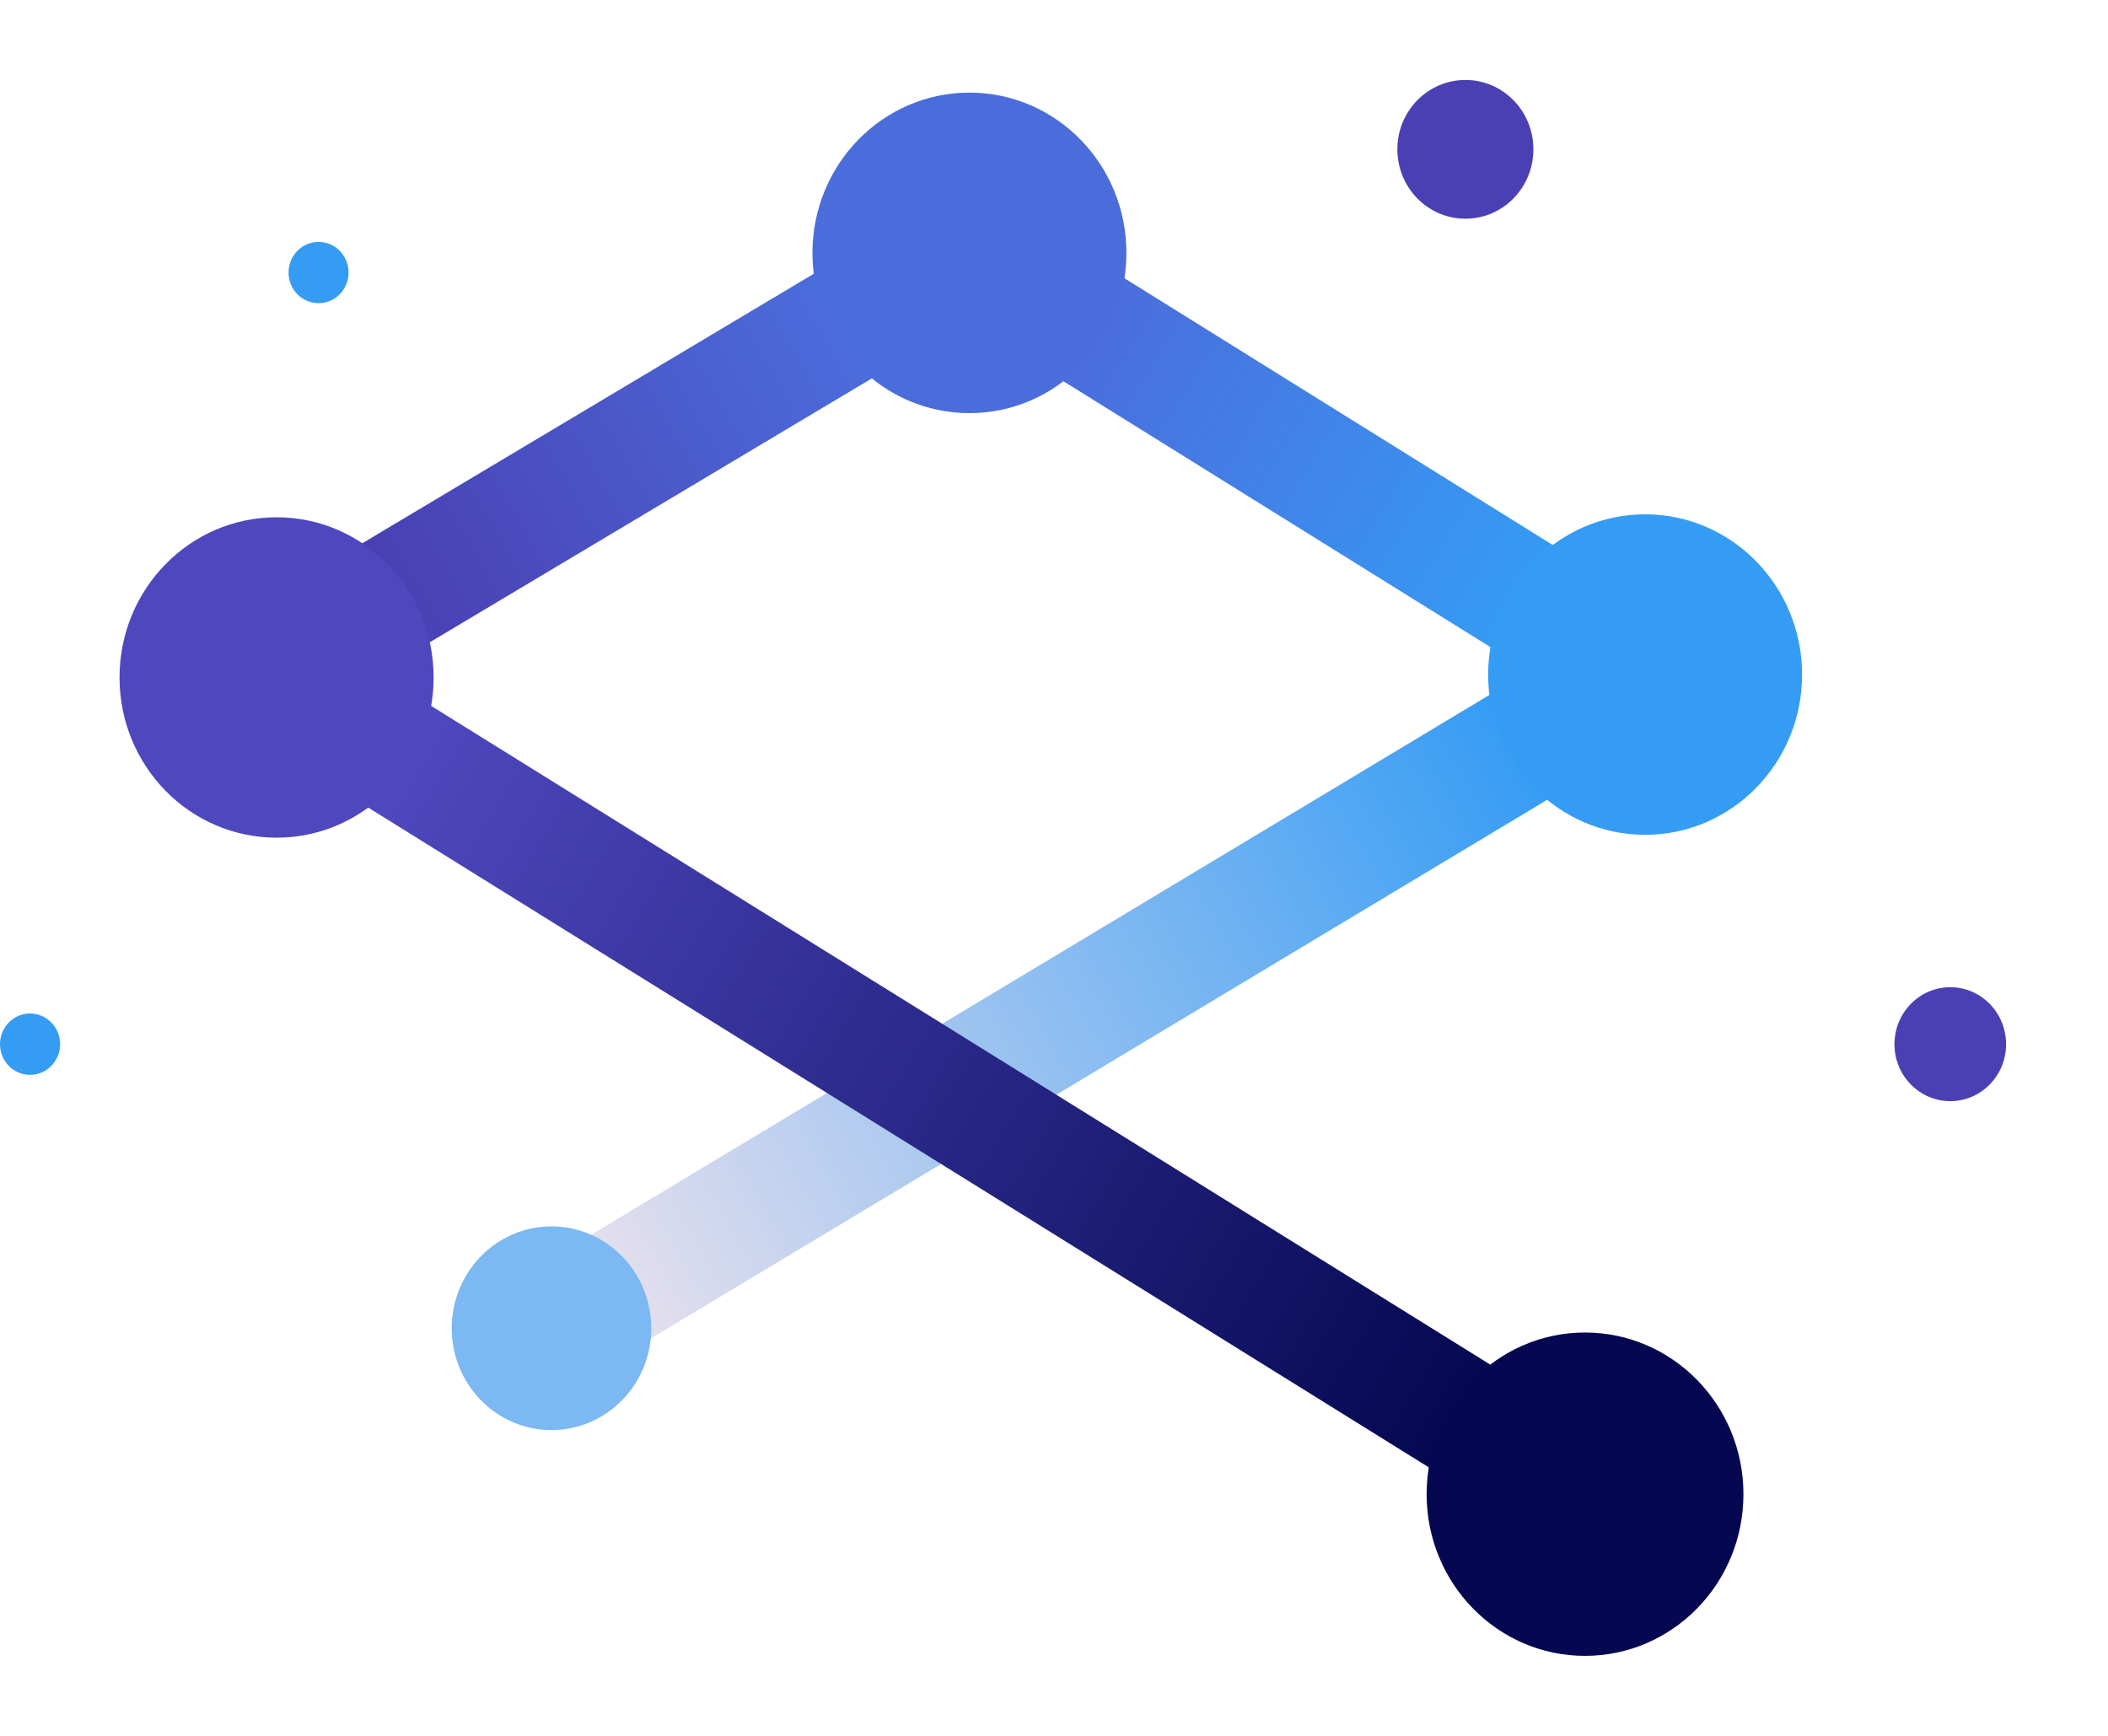 <svg width="17" height="14" viewBox="0 0 17 14" fill="none" xmlns="http://www.w3.org/2000/svg">
    <g clip-path="url(#clip0_3211_14921)">
        <path
            d="M15.728 8.881C15.977 8.881 16.178 8.675 16.178 8.422C16.178 8.168 15.977 7.962 15.728 7.962C15.479 7.962 15.278 8.168 15.278 8.422C15.278 8.675 15.479 8.881 15.728 8.881Z"
            fill="#4A40B4" />
        <path
            d="M2.569 2.445C2.703 2.445 2.811 2.335 2.811 2.198C2.811 2.062 2.703 1.951 2.569 1.951C2.435 1.951 2.327 2.062 2.327 2.198C2.327 2.335 2.435 2.445 2.569 2.445Z"
            fill="#359CF4" />
        <path
            d="M0.242 8.669C0.376 8.669 0.485 8.558 0.485 8.422C0.485 8.285 0.376 8.174 0.242 8.174C0.108 8.174 0 8.285 0 8.422C0 8.558 0.108 8.669 0.242 8.669Z"
            fill="#359CF4" />
        <path
            d="M11.818 1.764C12.121 1.764 12.366 1.514 12.366 1.204C12.366 0.895 12.121 0.645 11.818 0.645C11.515 0.645 11.269 0.895 11.269 1.204C11.269 1.514 11.515 1.764 11.818 1.764Z"
            fill="#4A40B4" />
        <path d="M8.055 1.613L7.56 2.442L13.007 5.834L13.502 5.006L8.055 1.613Z"
            fill="url(#paint0_linear_3211_14921)" />
        <path d="M13.016 5.001L4.207 10.295L4.689 11.131L13.498 5.837L13.016 5.001Z"
            fill="url(#paint1_linear_3211_14921)" />
        <path d="M7.569 1.607L1.884 5.001L2.364 5.838L8.049 2.444L7.569 1.607Z"
            fill="url(#paint2_linear_3211_14921)" />
        <path d="M2.549 5.116L2.054 5.944L12.713 12.575L13.208 11.746L2.549 5.116Z"
            fill="url(#paint3_linear_3211_14921)" />
        <path
            d="M12.782 13.355C13.488 13.355 14.06 12.771 14.06 12.051C14.06 11.331 13.488 10.747 12.782 10.747C12.077 10.747 11.505 11.331 11.505 12.051C11.505 12.771 12.077 13.355 12.782 13.355Z"
            fill="#050851" />
        <path
            d="M2.231 6.756C2.93 6.756 3.497 6.178 3.497 5.464C3.497 4.75 2.93 4.172 2.231 4.172C1.531 4.172 0.964 4.75 0.964 5.464C0.964 6.178 1.531 6.756 2.231 6.756Z"
            fill="url(#paint4_linear_3211_14921)" />
        <path
            d="M7.818 3.332C8.518 3.332 9.084 2.753 9.084 2.04C9.084 1.326 8.518 0.747 7.818 0.747C7.119 0.747 6.552 1.326 6.552 2.04C6.552 2.753 7.119 3.332 7.818 3.332Z"
            fill="#4B6DDC" />
        <path
            d="M13.267 6.733C13.966 6.733 14.533 6.154 14.533 5.441C14.533 4.727 13.966 4.148 13.267 4.148C12.568 4.148 12.001 4.727 12.001 5.441C12.001 6.154 12.568 6.733 13.267 6.733Z"
            fill="#359CF4" />
        <path
            d="M4.447 11.534C4.892 11.534 5.252 11.166 5.252 10.713C5.252 10.259 4.892 9.891 4.447 9.891C4.003 9.891 3.643 10.259 3.643 10.713C3.643 11.166 4.003 11.534 4.447 11.534Z"
            fill="#7CB8F2" />
    </g>
    <defs>
        <linearGradient id="paint0_linear_3211_14921" x1="7.871" y1="2.056" x2="13.255" y2="5.298"
            gradientUnits="userSpaceOnUse">
            <stop offset="0.17" stop-color="#4B6DDC" />
            <stop offset="0.84" stop-color="#359CF4" />
        </linearGradient>
        <linearGradient id="paint1_linear_3211_14921" x1="4.488" y1="10.689" x2="13.312" y2="5.596"
            gradientUnits="userSpaceOnUse">
            <stop stop-color="#3796F1" />
            <stop offset="0" stop-color="#EFE3ED" />
            <stop offset="0.893" stop-color="#359CF4" />
        </linearGradient>
        <linearGradient id="paint2_linear_3211_14921" x1="2.134" y1="5.411" x2="7.837" y2="2.151"
            gradientUnits="userSpaceOnUse">
            <stop offset="0.193" stop-color="#4A40B4" />
            <stop offset="0.833" stop-color="#4B6DDC" />
        </linearGradient>
        <linearGradient id="paint3_linear_3211_14921" x1="3.107" y1="6.041" x2="11.83" y2="11.321"
            gradientUnits="userSpaceOnUse">
            <stop offset="0.015" stop-color="#4F48BF" />
            <stop offset="1" stop-color="#050851" />
        </linearGradient>
        <linearGradient id="paint4_linear_3211_14921" x1="2.219" y1="4.148" x2="2.245" y2="6.791"
            gradientUnits="userSpaceOnUse">
            <stop stop-color="#4E47BE" />
            <stop offset="1" stop-color="#4E47BE" />
        </linearGradient>
        <clipPath id="clip0_3211_14921">
            <rect width="16.178" height="12.711" fill="white" transform="translate(0 0.645)" />
        </clipPath>
    </defs>
</svg>